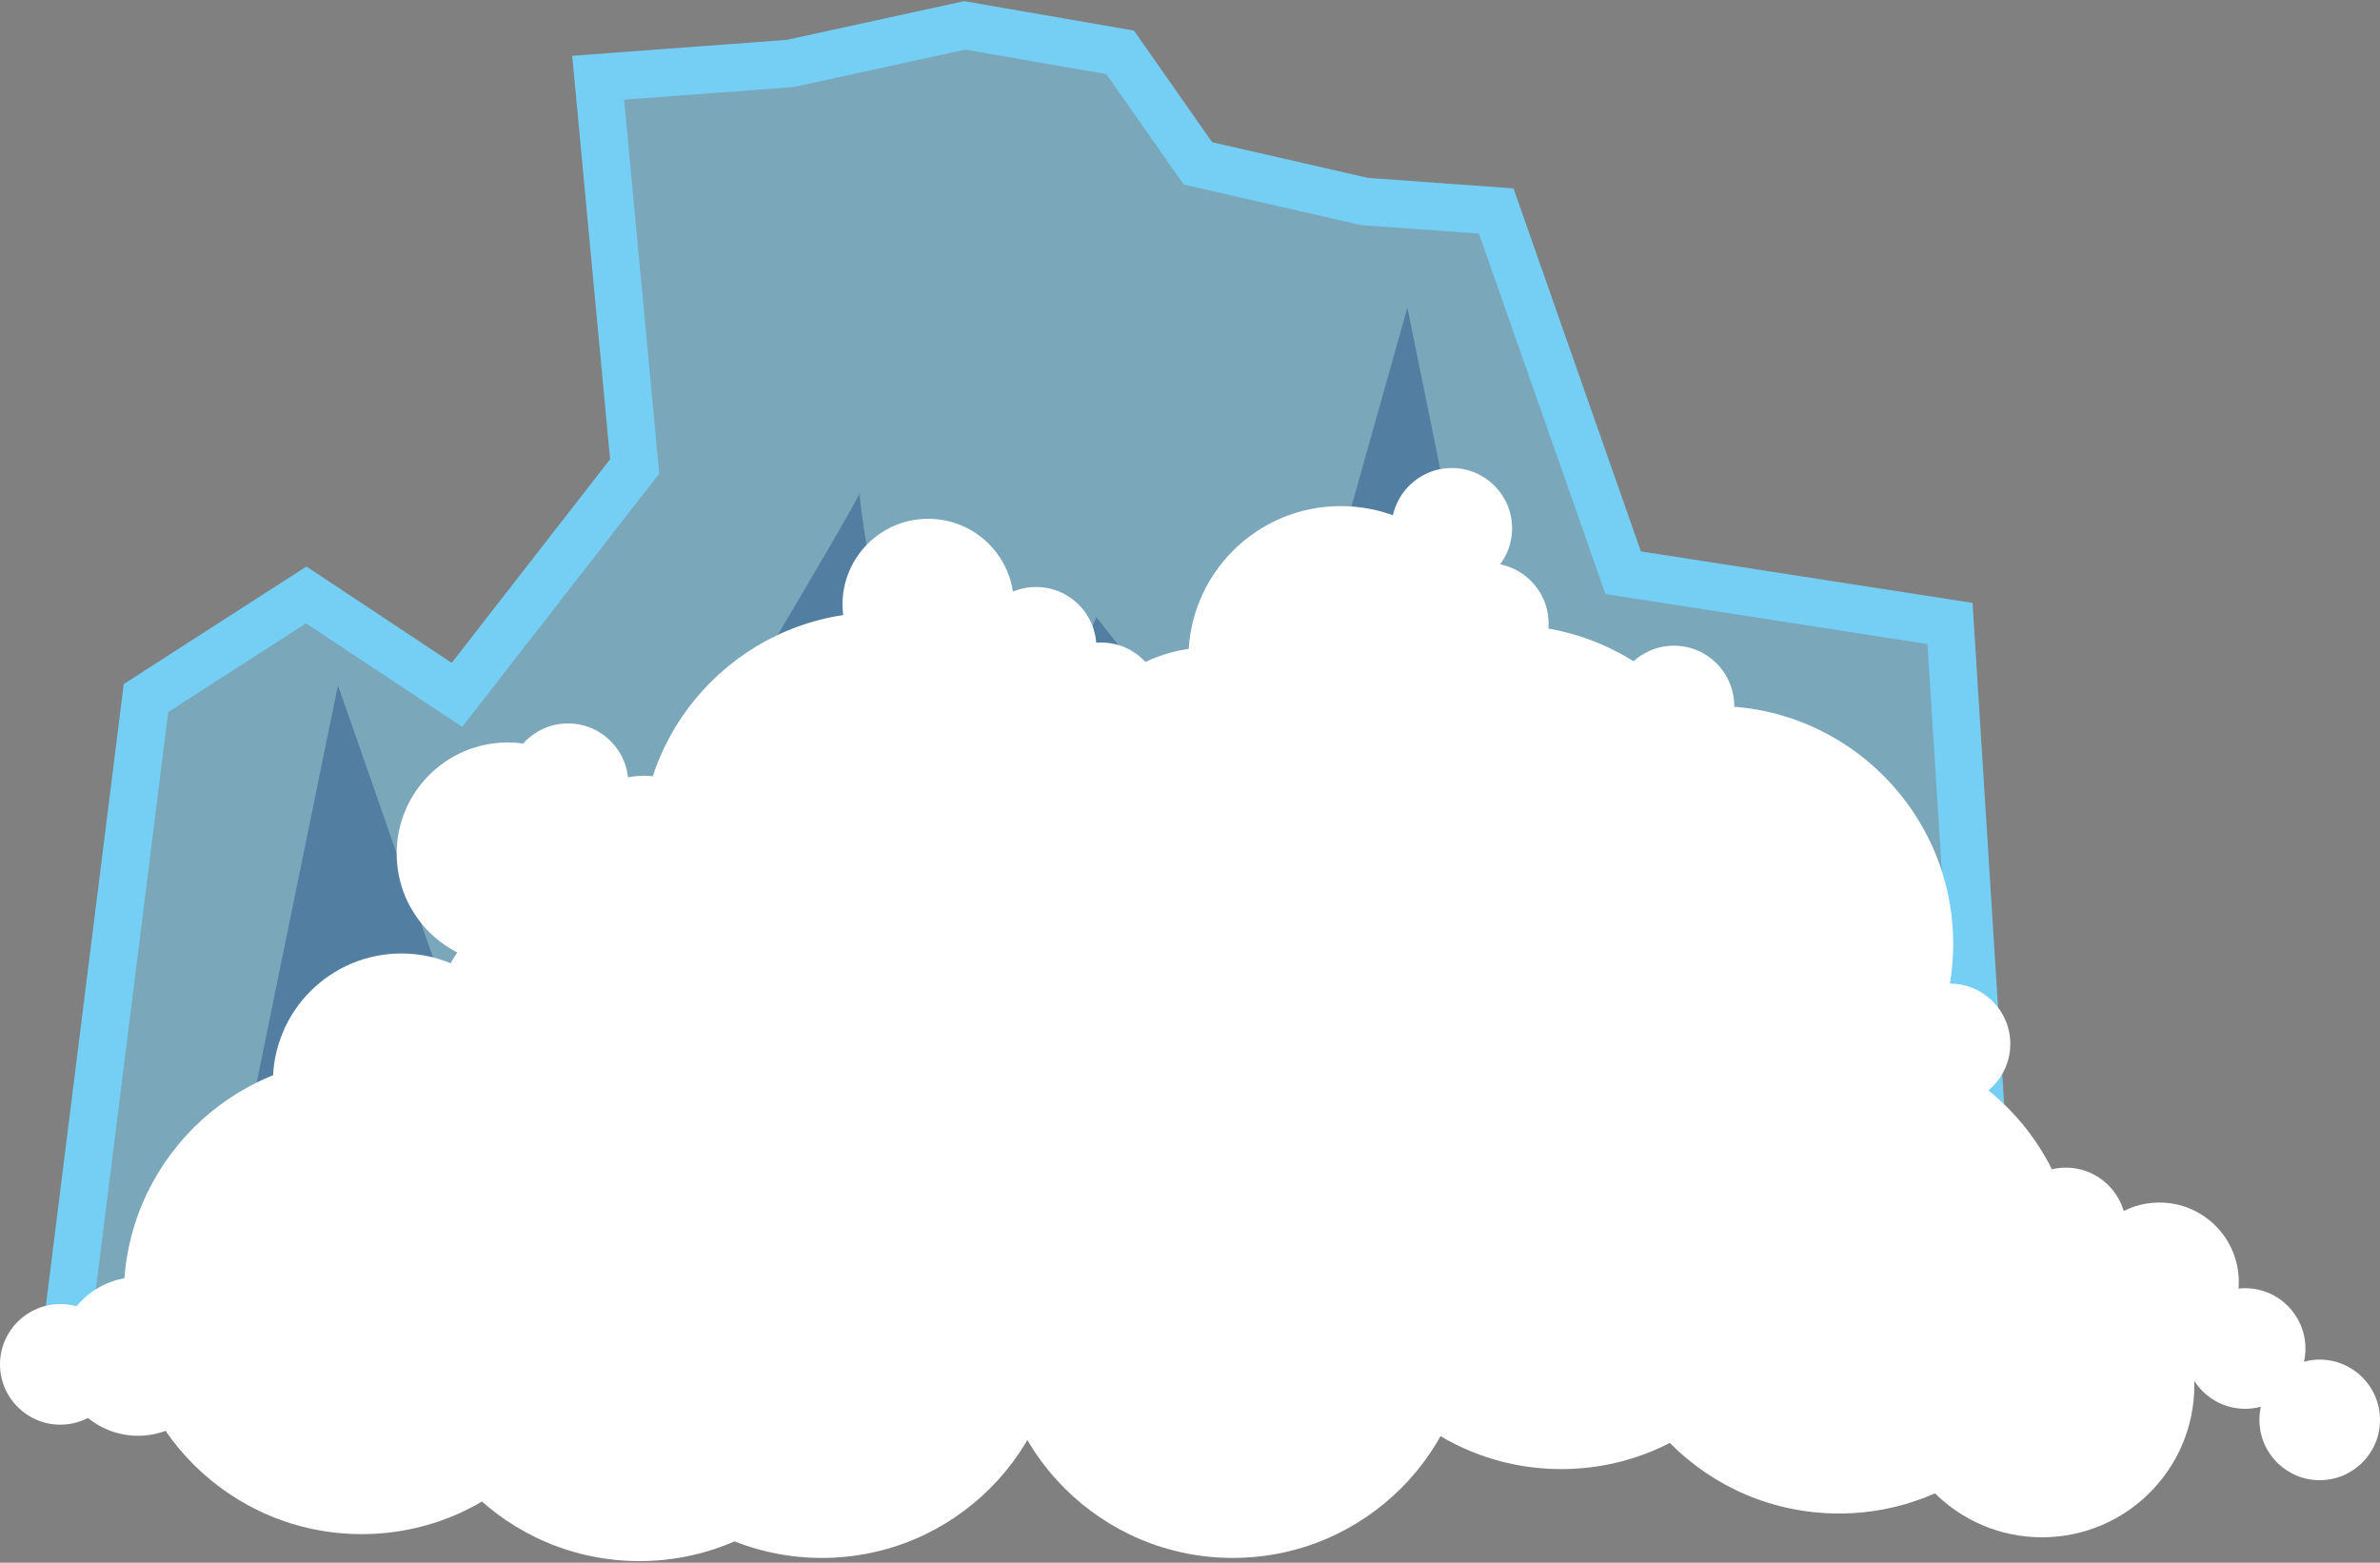 <?xml version="1.0" encoding="utf-8"?>
<!-- Generator: Adobe Illustrator 18.0.0, SVG Export Plug-In . SVG Version: 6.00 Build 0)  -->
<!DOCTYPE svg PUBLIC "-//W3C//DTD SVG 1.1//EN" "http://www.w3.org/Graphics/SVG/1.1/DTD/svg11.dtd">
<svg version="1.1" id="Layer_1" xmlns="http://www.w3.org/2000/svg" xmlns:xlink="http://www.w3.org/1999/xlink" x="0px" y="0px"
	 viewBox="8.6 169.1 150 98.5" enable-background="new 8.6 169.1 150 98.5" xml:space="preserve">
<rect x="8.6" y="169.1" width="150" height="98.5" fill="#808080" stroke="none"/>
<path opacity="0.5" fill="#75CEF4" enable-background="new    " d="M12.4,256.2l5.4-43.1l10.1-6.5l9.5,6.3l11.2-14.4L46.3,174
	l12.1-0.9l11-2.4l9.8,1.7l4.9,7l10.5,2.4l8.3,0.6l8,22.8l20.6,3.2l3,47.6L12.4,256.2z"/>
<path fill="none" stroke="#75CEF4" stroke-width="3" stroke-miterlimit="10" d="M12.4,256.2l5.4-43.1l10.1-6.5l9.5,6.3l11.2-14.4
	L46.3,174l12.1-0.9l11-2.4l9.8,1.7l4.9,7l10.5,2.4l8.3,0.6l8,22.8l20.6,3.2l3,47.6L12.4,256.2z"/>
<path opacity="0.36" fill="#0A3575" enable-background="new    " d="M21,255.8l8.9-43.5l9.5,27.2c0,0,23.8-39.4,23.4-39.4
	s5.2,31,5.2,31l9.7-23.1l10.4,13.2l9.2-32.7l8,39.3l5.5-14l4.9,20.6l4.8,5l3.3,16.9L21,255.8"/>
<g>
	<circle fill="#FFFFFF" cx="84.9" cy="219.5" r="9.6"/>
	<circle fill="#FFFFFF" cx="93.1" cy="210.6" r="9.6"/>
	<circle fill="#FFFFFF" cx="137.3" cy="256.4" r="9.6"/>
	<circle fill="#FFFFFF" cx="52.3" cy="235.5" r="15"/>
	<circle fill="#FFFFFF" cx="60.4" cy="252.3" r="15"/>
	<circle fill="#FFFFFF" cx="76.3" cy="233" r="15"/>
	<circle fill="#FFFFFF" cx="86.3" cy="252.3" r="15"/>
	<circle fill="#FFFFFF" cx="64" cy="222.7" r="15"/>
	<circle fill="#FFFFFF" cx="107" cy="246.7" r="15"/>
	<circle fill="#FFFFFF" cx="101.1" cy="230.5" r="15"/>
	<circle fill="#FFFFFF" cx="124.5" cy="249.5" r="15"/>
	<circle fill="#FFFFFF" cx="116.7" cy="228.6" r="15"/>
	<circle fill="#FFFFFF" cx="103.6" cy="223.5" r="15"/>
	<circle fill="#FFFFFF" cx="33.9" cy="237.3" r="8.1"/>
	<circle fill="#FFFFFF" cx="31.4" cy="250.8" r="15"/>
	<circle fill="#FFFFFF" cx="50" cy="237.3" r="15"/>
	<circle fill="#FFFFFF" cx="48.9" cy="252.5" r="15"/>
	<circle fill="#FFFFFF" cx="41.1" cy="223" r="3.8"/>
	<circle fill="#FFFFFF" cx="47.7" cy="223.4" r="3.8"/>
	<circle fill="#FFFFFF" cx="44.4" cy="218.5" r="3.8"/>
	<circle fill="#FFFFFF" cx="40.6" cy="222.9" r="7"/>
	<circle fill="#FFFFFF" cx="78" cy="213.4" r="3.8"/>
	<circle fill="#FFFFFF" cx="73.9" cy="209.9" r="3.8"/>
	<circle fill="#FFFFFF" cx="67.1" cy="207.2" r="5.4"/>
	<circle fill="#FFFFFF" cx="49.2" cy="223.4" r="5.4"/>
	<circle fill="#FFFFFF" cx="131.5" cy="234.9" r="3.8"/>
	<circle fill="#FFFFFF" cx="150.1" cy="254.1" r="3.8"/>
	<circle fill="#FFFFFF" cx="154.8" cy="258.6" r="3.8"/>
	<circle fill="#FFFFFF" cx="144.7" cy="249.9" r="5"/>
	<circle fill="#FFFFFF" cx="12.4" cy="255.1" r="3.8"/>
	<circle fill="#FFFFFF" cx="17.3" cy="254.6" r="5"/>
	<circle fill="#FFFFFF" cx="138.8" cy="246.5" r="3.8"/>
	<circle fill="#FFFFFF" cx="114.1" cy="213.6" r="3.8"/>
	<circle fill="#FFFFFF" cx="102.4" cy="208.4" r="3.8"/>
	<circle fill="#FFFFFF" cx="100.1" cy="202.4" r="3.8"/>
</g>
</svg>
